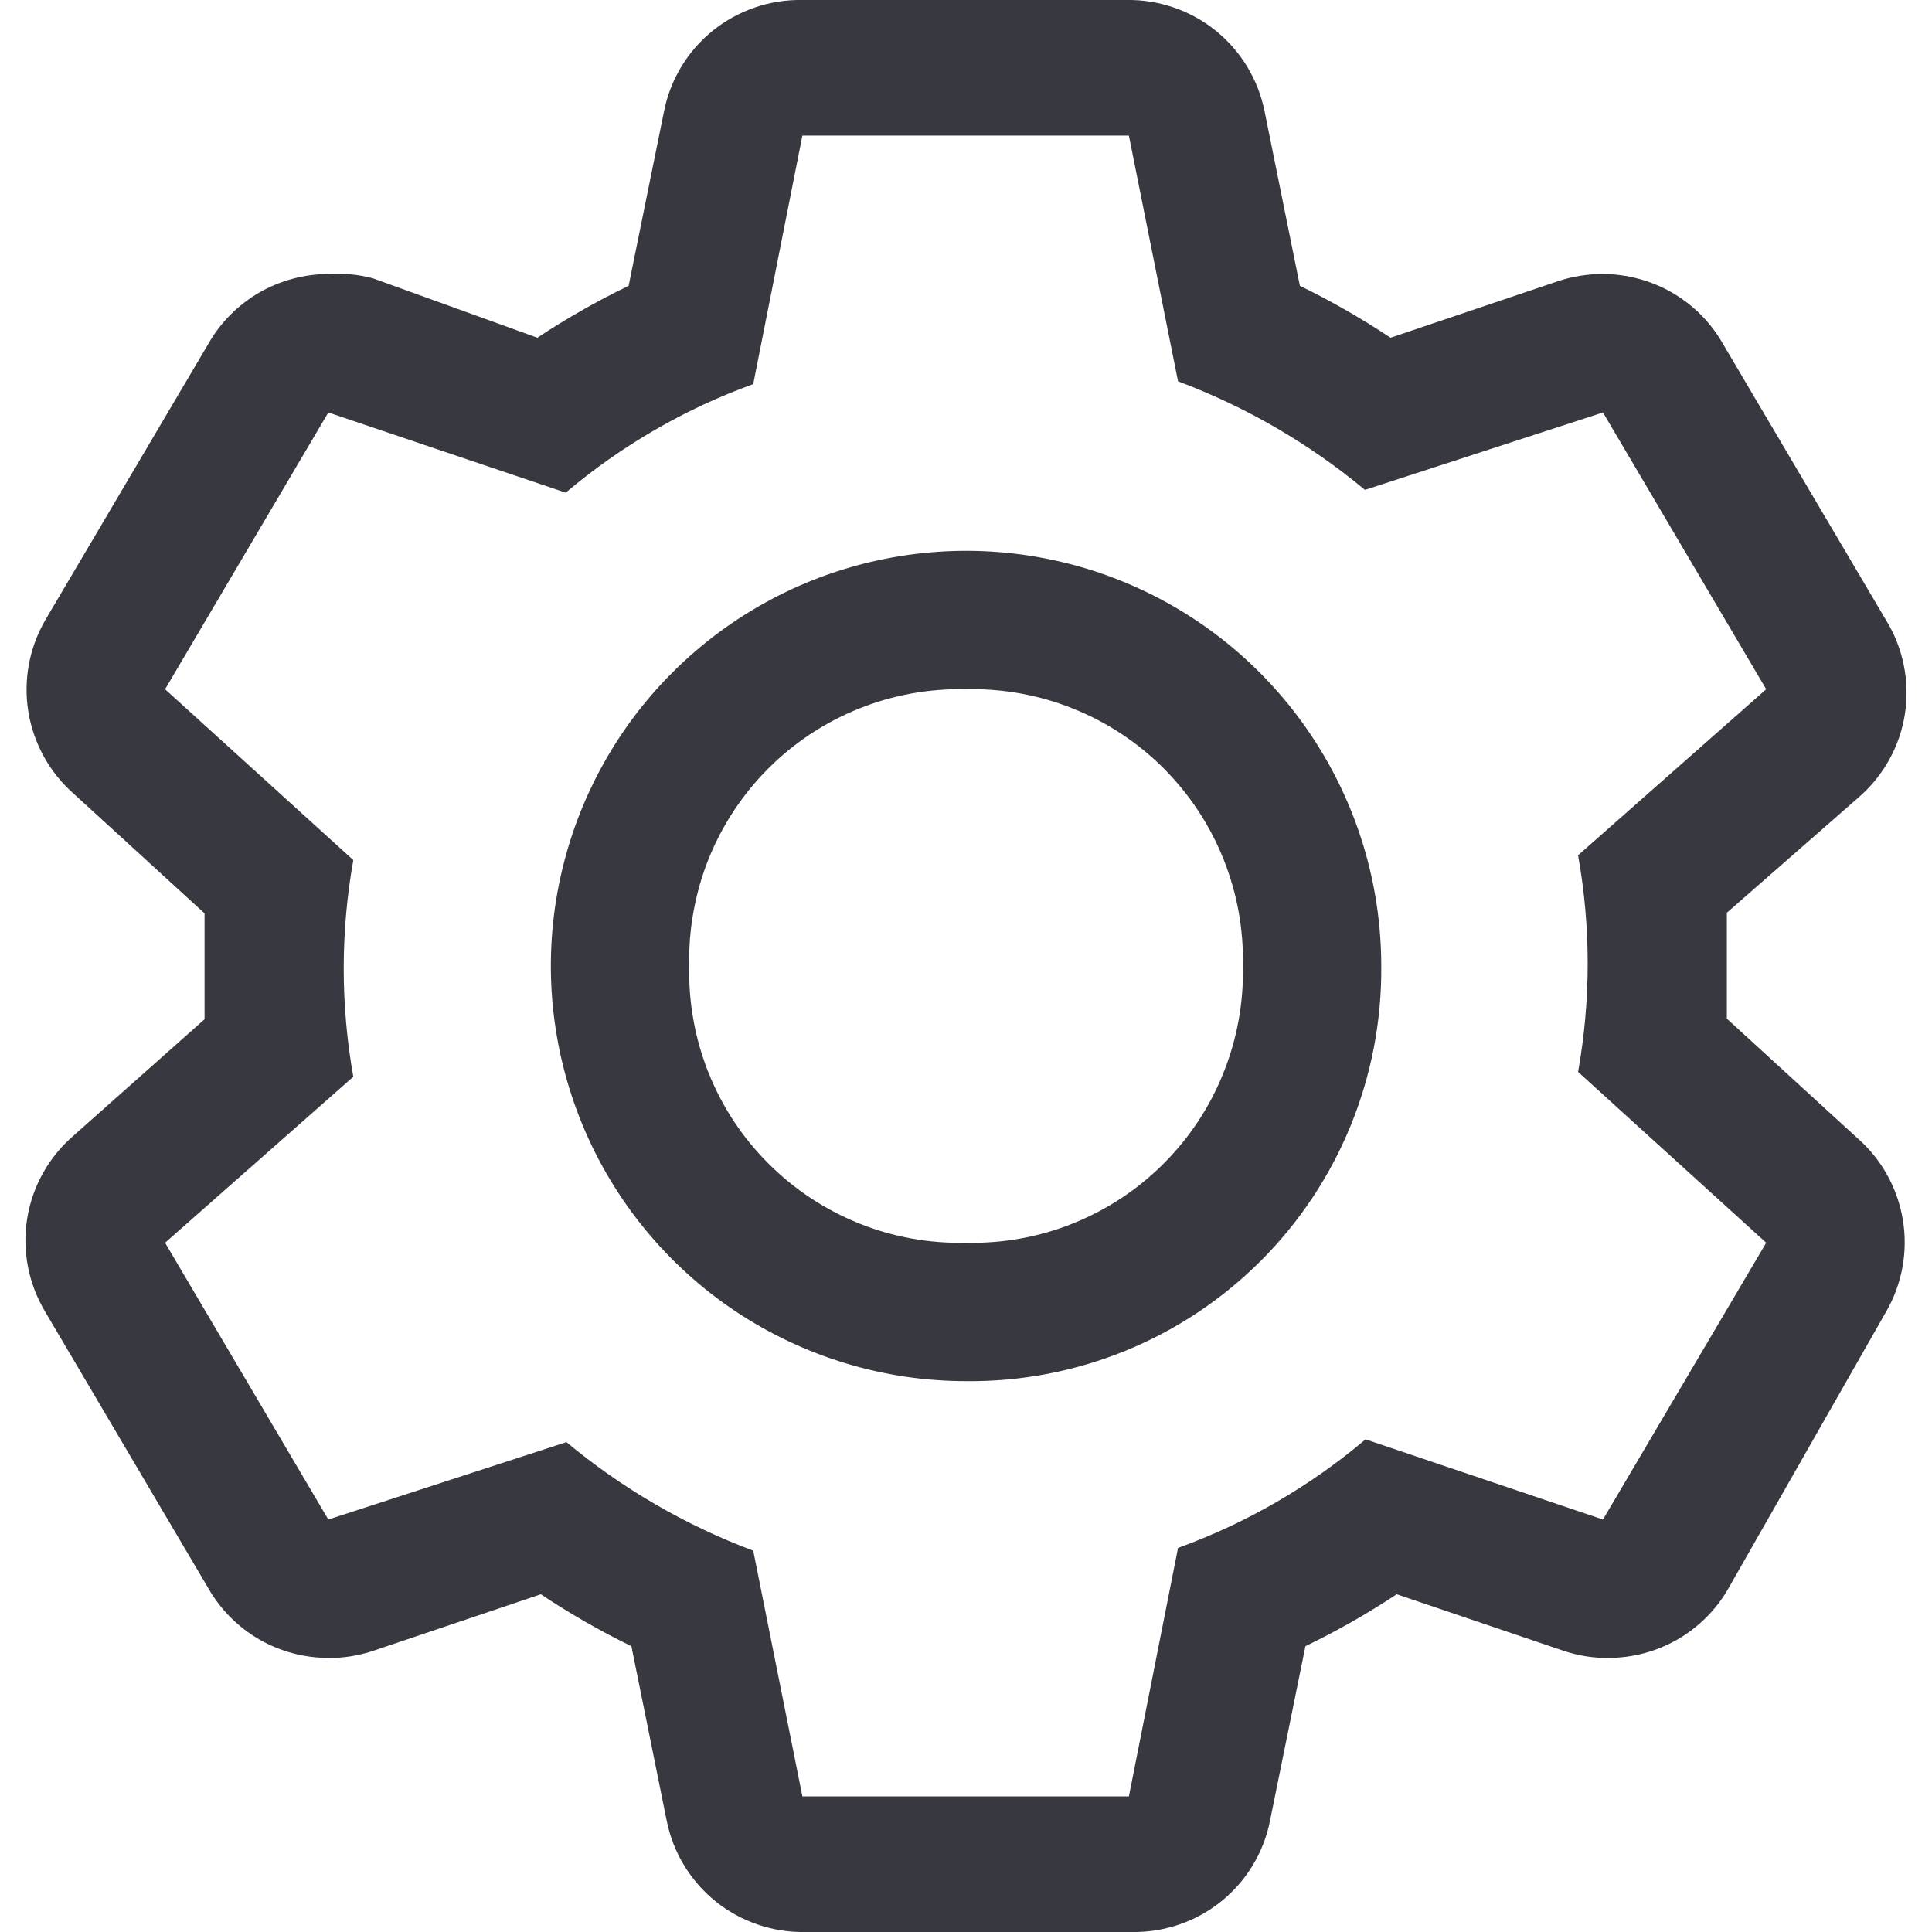 <svg width="16" height="16" viewBox="0 0 16 16" fill="none" xmlns="http://www.w3.org/2000/svg">
<path d="M14.301 8.436C14.301 8.292 14.301 8.149 14.301 8C14.301 7.851 14.301 7.708 14.301 7.559L15.401 6.596C15.604 6.417 15.737 6.173 15.777 5.905C15.816 5.638 15.761 5.365 15.619 5.135L14.266 2.843C14.166 2.668 14.021 2.524 13.847 2.423C13.673 2.323 13.476 2.27 13.275 2.269C13.15 2.269 13.026 2.288 12.908 2.327L11.516 2.797C11.275 2.637 11.024 2.493 10.765 2.367L10.473 0.923C10.42 0.659 10.277 0.422 10.067 0.253C9.858 0.085 9.595 -0.005 9.327 0H6.645C6.376 -0.005 6.114 0.085 5.904 0.253C5.694 0.422 5.551 0.659 5.499 0.923L5.206 2.367C4.945 2.493 4.692 2.637 4.45 2.797L3.086 2.304C2.966 2.273 2.843 2.261 2.719 2.269C2.518 2.27 2.321 2.323 2.147 2.423C1.973 2.524 1.828 2.668 1.728 2.843L0.375 5.135C0.242 5.365 0.192 5.634 0.235 5.896C0.278 6.158 0.411 6.398 0.61 6.573L1.694 7.564C1.694 7.708 1.694 7.851 1.694 8C1.694 8.149 1.694 8.292 1.694 8.441L0.61 9.404C0.405 9.58 0.268 9.824 0.225 10.092C0.182 10.359 0.236 10.633 0.375 10.865L1.728 13.158C1.828 13.332 1.973 13.476 2.147 13.577C2.321 13.677 2.518 13.73 2.719 13.73C2.844 13.732 2.968 13.712 3.086 13.673L4.479 13.203C4.719 13.363 4.97 13.507 5.229 13.633L5.521 15.077C5.574 15.341 5.717 15.578 5.927 15.747C6.136 15.915 6.399 16.005 6.668 16H9.372C9.641 16.005 9.904 15.915 10.113 15.747C10.323 15.578 10.466 15.341 10.518 15.077L10.811 13.633C11.072 13.507 11.325 13.363 11.567 13.203L12.954 13.673C13.072 13.712 13.196 13.732 13.321 13.73C13.522 13.73 13.719 13.677 13.893 13.577C14.067 13.476 14.212 13.332 14.312 13.158L15.619 10.865C15.752 10.636 15.802 10.366 15.759 10.104C15.716 9.842 15.584 9.602 15.384 9.427L14.301 8.436ZM13.275 12.584L11.309 11.92C10.849 12.309 10.323 12.614 9.756 12.819L9.349 14.877H6.645L6.238 12.842C5.675 12.631 5.152 12.327 4.691 11.943L2.719 12.584L1.367 10.292L2.926 8.917C2.82 8.324 2.82 7.716 2.926 7.123L1.367 5.708L2.719 3.416L4.685 4.08C5.145 3.691 5.671 3.386 6.238 3.181L6.645 1.123H9.349L9.756 3.158C10.319 3.369 10.842 3.673 11.304 4.057L13.275 3.416L14.627 5.708L13.069 7.083C13.175 7.676 13.175 8.284 13.069 8.877L14.627 10.292L13.275 12.584Z" fill="#373840"/>
<path d="M8 11.438C7.32 11.438 6.656 11.236 6.09 10.859C5.525 10.481 5.084 9.944 4.824 9.316C4.564 8.687 4.495 7.996 4.628 7.329C4.761 6.662 5.088 6.049 5.569 5.569C6.05 5.088 6.663 4.76 7.33 4.628C7.997 4.495 8.688 4.563 9.316 4.823C9.944 5.083 10.481 5.524 10.859 6.09C11.237 6.655 11.439 7.32 11.439 8C11.443 8.453 11.357 8.902 11.186 9.321C11.015 9.74 10.762 10.121 10.442 10.441C10.122 10.761 9.741 11.015 9.322 11.186C8.902 11.357 8.453 11.443 8 11.438ZM8 5.708C7.697 5.701 7.396 5.755 7.115 5.868C6.834 5.98 6.578 6.149 6.364 6.363C6.149 6.578 5.981 6.833 5.868 7.114C5.756 7.396 5.701 7.697 5.708 8C5.701 8.303 5.756 8.604 5.868 8.885C5.981 9.167 6.149 9.422 6.364 9.636C6.578 9.851 6.834 10.019 7.115 10.132C7.396 10.245 7.697 10.299 8 10.292C8.303 10.299 8.604 10.245 8.886 10.132C9.167 10.019 9.423 9.851 9.637 9.636C9.851 9.422 10.02 9.167 10.132 8.885C10.245 8.604 10.3 8.303 10.293 8C10.3 7.697 10.245 7.396 10.132 7.114C10.02 6.833 9.851 6.578 9.637 6.363C9.423 6.149 9.167 5.98 8.886 5.868C8.604 5.755 8.303 5.701 8 5.708Z" fill="#373840"/>
</svg>
